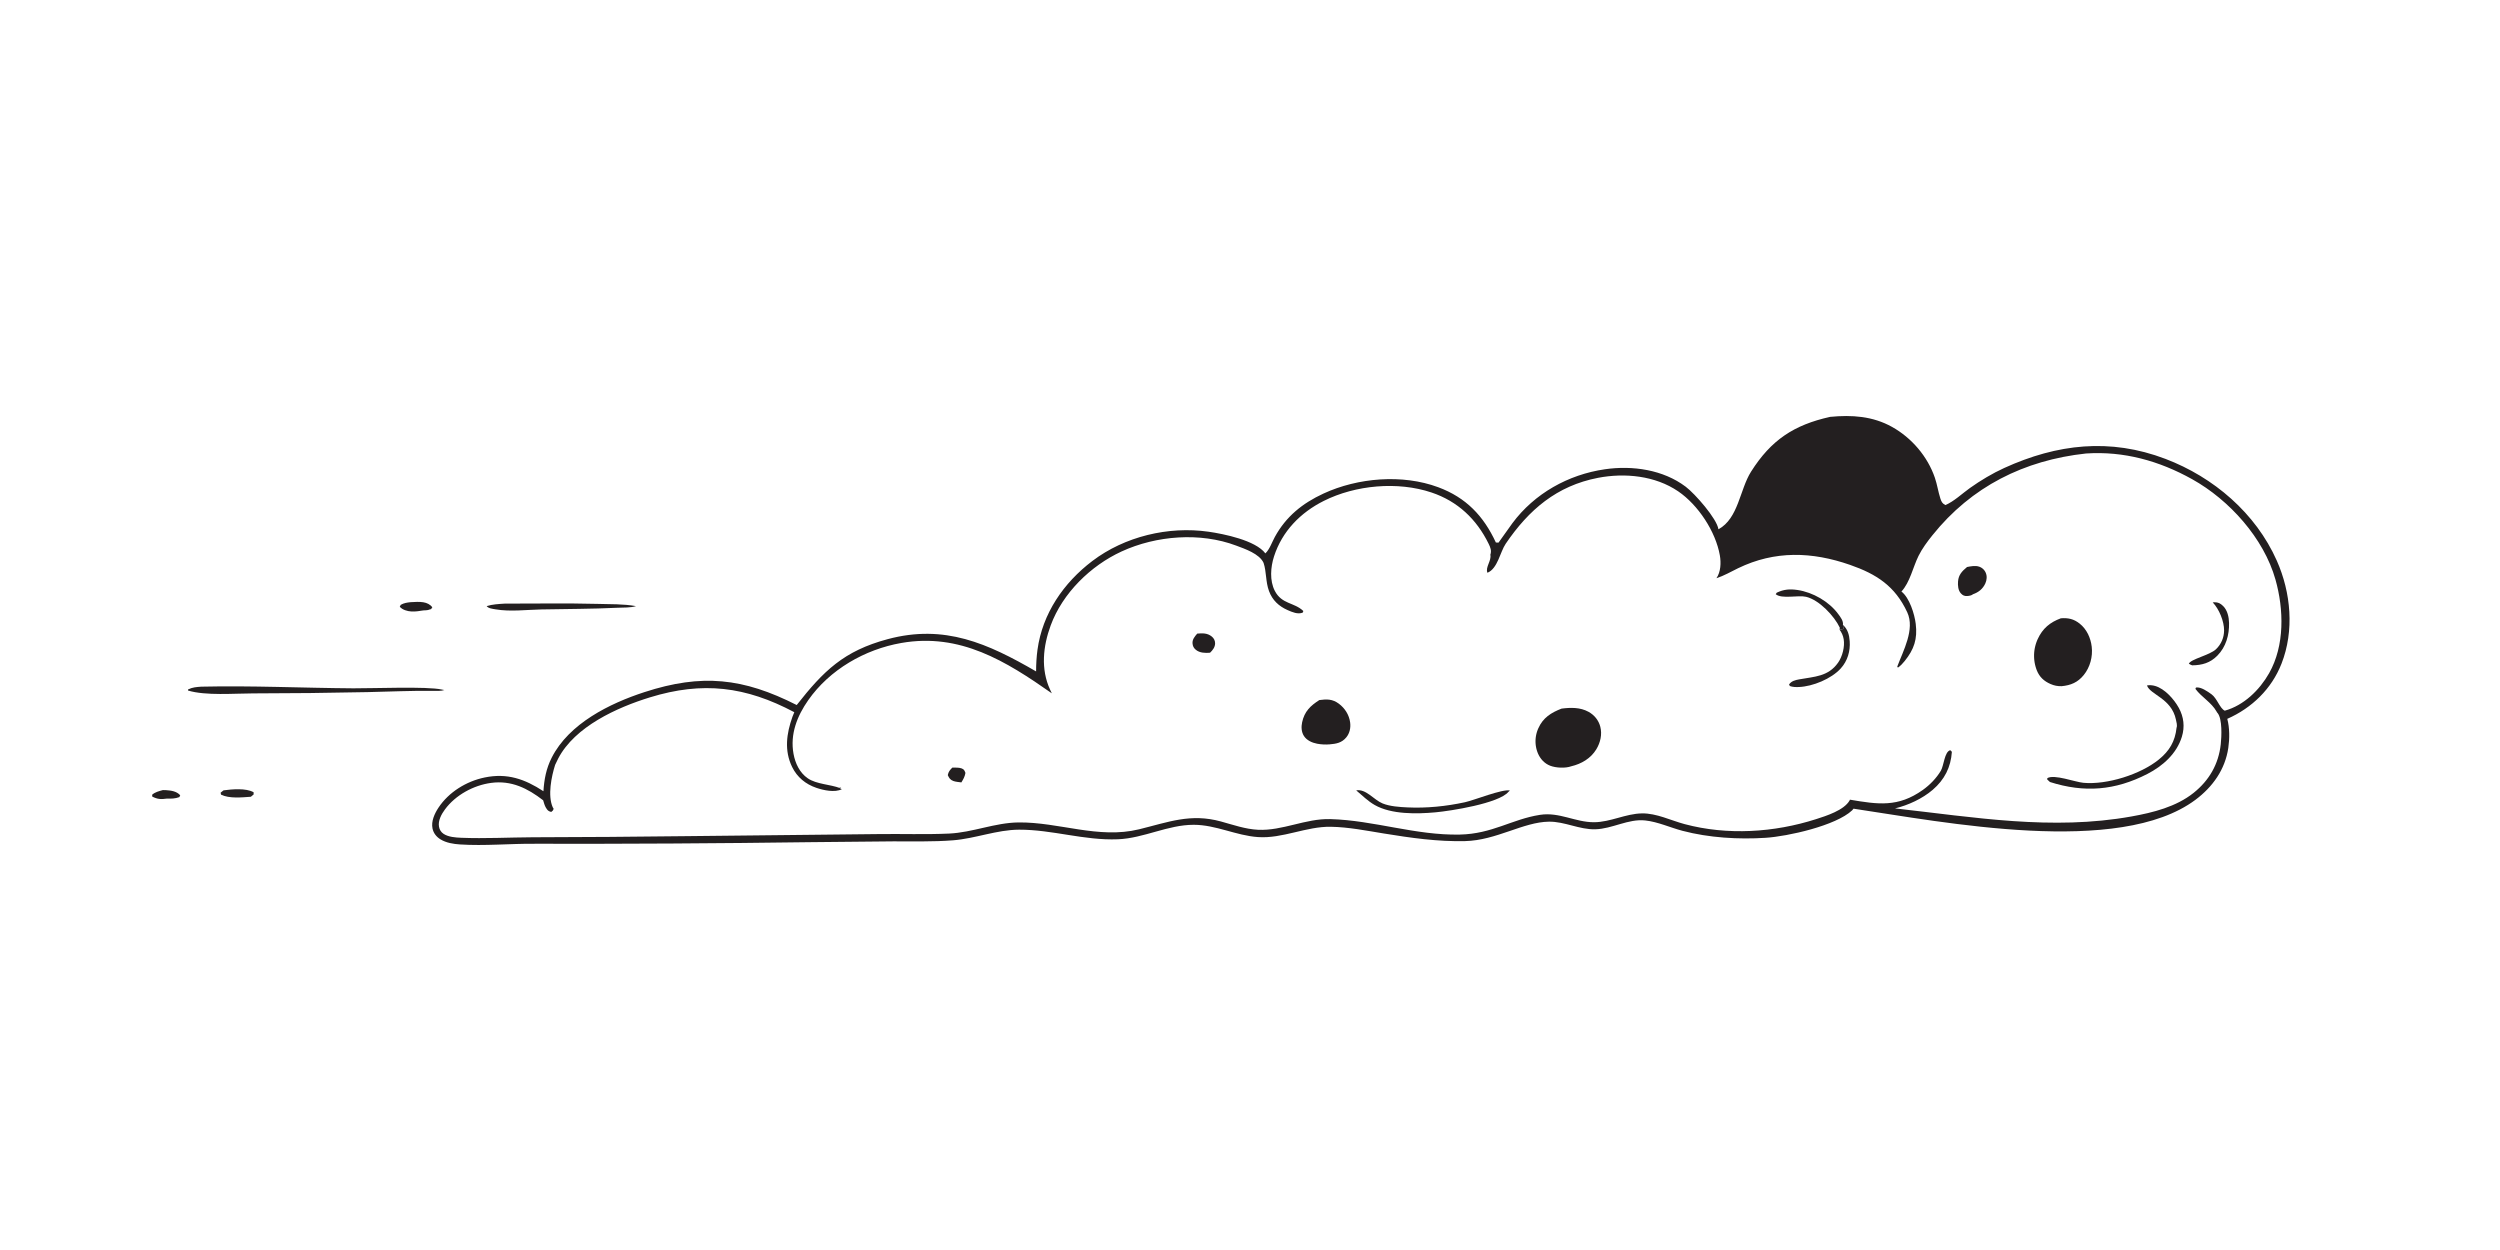<?xml version="1.0" encoding="utf-8" ?>
<svg xmlns="http://www.w3.org/2000/svg" xmlns:xlink="http://www.w3.org/1999/xlink" width="2048" height="1024">
	<path fill="#231F20" d="M133.43 647.234C134.338 647.206 135.238 647.246 136.144 647.306C140.279 647.58 144.761 648.219 147.64 651.505L146.918 653.002C143.414 654.263 140.46 654.307 136.763 654.202C131.886 654.889 129.17 654.799 124.723 652.566L124.645 651.014C127.201 648.795 130.246 648.139 133.43 647.234Z"/>
	<path fill="#231F20" fill-opacity="0.984" d="M183.119 647.46C190.171 646.494 201.385 645.48 207.751 649.002L207.784 650.826L205.499 652.705C198.144 653.226 187.754 654.334 181.065 650.966L180.719 649.368L183.119 647.46Z"/>
	<path fill="#231F20" d="M336.368 493.304C339.779 493.136 343.44 492.815 346.825 493.386C349.758 493.88 352.473 495.15 354.169 497.541L352.342 499.586L354.197 498.193C351.321 499.927 350.124 499.922 346.87 500.041C343.647 500.59 340.316 501.094 337.038 500.922C333.654 500.745 329.73 499.592 327.496 497.053L328.281 495.475C331.02 493.95 333.305 493.642 336.368 493.304Z"/>
	<path fill="#231F20" d="M413.449 494.484C438.809 494.552 464.032 494.015 489.412 494.705C499.815 494.988 510.767 494.717 521.02 496.535C516.377 497.97 510.606 497.639 505.75 497.874C485.005 498.89 464.261 498.822 443.502 499.248C431.233 499.499 418.03 501.254 405.921 499.16C403.603 498.759 400.06 498.458 398.679 496.514C403.537 495.027 408.417 494.811 413.449 494.484Z"/>
	<path fill="#231F20" d="M164.843 562.523C206.413 561.572 247.905 563.58 289.462 563.875C304.581 563.982 350.113 562.137 362.021 564.893C362.676 565.045 363.331 565.164 363.992 565.284C361.307 566.194 358.07 565.906 355.25 565.954C337.261 565.695 319.145 566.616 301.152 566.98Q254.221 567.981 207.279 568.03C192.052 568.044 168.417 570.075 154.013 565.672L154.049 564.805C157.595 563.015 160.934 562.815 164.843 562.523Z"/>
	<path fill="#231F20" d="M1499.23 341.499C1516.99 339.77 1534.1 340.872 1549.97 349.729C1566.06 358.71 1579.05 373.898 1585.04 391.358C1586.96 396.952 1587.76 402.876 1589.58 408.473C1590.45 411.139 1591.19 412.468 1593.64 413.754C1600.6 410.867 1607.57 404.188 1613.79 399.771C1622.43 393.627 1632.21 387.767 1641.87 383.371C1685.26 363.624 1728.54 358.649 1773.93 375.915C1813.38 390.925 1847.87 420.348 1865.16 459.296C1876.79 485.497 1879.59 516.693 1869.02 543.661C1860.9 564.371 1844.77 579.978 1824.59 588.876C1826.56 596.283 1826.53 605.137 1825.42 612.712C1822.82 630.406 1812.61 644.68 1798.46 655.234C1735.92 701.895 1591.54 673.333 1518.4 662.469C1518.06 662.943 1517.69 663.448 1517.26 663.849C1503.9 676.425 1464.48 685.168 1446.5 686.324C1424.19 687.757 1400.02 686.326 1378.34 680.614C1368.19 677.942 1358.27 673.264 1347.79 672.119C1333.88 670.599 1320.75 679.019 1306.81 679.354C1293.82 679.667 1281.79 672.964 1268.95 673.114C1247.79 673.362 1225.89 688.413 1200.25 689.031C1177.78 689.573 1155.63 686.381 1133.52 682.779C1119.27 680.457 1104.74 677.551 1090.27 677.292C1069.98 676.929 1050.76 687.138 1030.5 685.732C1012.54 684.487 996.11 675.69 977.896 675.675C956.601 675.657 937.098 686.671 915.793 687.536C888.255 688.655 861.994 679.587 834.867 679.675C816.663 679.734 798.944 686.949 780.746 688.38C764.38 689.667 747.82 689.179 731.416 689.246L663.5 689.911Q550.882 691.445 438.253 691.213C417.956 691.026 396.922 693.104 376.788 691.764C371.409 691.405 365.542 690.473 360.873 687.614C357.569 685.591 355.145 682.604 354.326 678.765C353.061 672.834 356.003 666.483 359.187 661.659C367.634 648.861 382.094 640.009 396.991 636.923C415.485 633.092 429.915 638.187 445.179 648.17C445.798 638.368 447.471 629.558 451.937 620.728C466.127 592.671 499.45 576.248 527.963 566.972C574.901 551.701 608.76 555.296 652.667 577.562C674.644 549.581 691.255 533.23 727.217 523.587C773.818 511.091 809.283 527.151 848.77 550.025C848.776 544.146 849.116 538.093 849.911 532.269C853.96 502.634 871.269 477.449 894.806 459.596C921.369 439.447 957.133 430.89 990.037 435.585C1002.42 437.352 1028.6 442.651 1036.59 453.336C1039.99 450.195 1042.14 443.891 1044.39 439.785C1053.54 423.093 1066.99 412.277 1084.15 404.343C1112.34 391.31 1148.83 388.234 1178.18 399.13C1200.98 407.594 1215.35 422.648 1225.41 444.412L1227.59 444.521Q1233.17 436.529 1238.92 428.659C1257.04 404.255 1284.69 388.79 1314.7 384.428C1337.26 381.147 1362.44 384.729 1380.98 398.756C1388.57 404.501 1406.54 424.933 1407.75 433.602C1424.22 424.586 1425.14 401.126 1434.46 386.394C1450.87 360.459 1469.52 348.135 1499.23 341.499ZM1708.83 371.5C1658.18 377.014 1615 398.572 1583 438.537C1578.84 443.73 1574.61 449.409 1571.65 455.397C1567.11 464.604 1564.63 477.083 1557.65 484.577C1564.25 489.653 1568.41 503.078 1569.37 511.049C1570.88 523.552 1568.01 531.92 1560.33 541.503C1558.66 543.587 1556.97 545.386 1554.78 546.924L1554.23 546.083C1559.04 533.18 1568.88 515.572 1562.44 501.646C1552.46 480.095 1537.23 470.304 1515.64 462.772C1484.45 451.89 1453.99 450.882 1423.87 465.476C1418.08 468.279 1412.23 471.71 1406.1 473.678C1409.7 468.494 1409.96 460.973 1408.9 454.952C1405.47 435.47 1391.2 413.691 1374.8 402.52C1355.92 389.655 1331.08 387.207 1309.09 391.444C1275.39 397.938 1252.41 417.533 1233.45 445.464C1228.88 452.2 1226.93 465.784 1218.51 469.212C1216.59 464.678 1222 459.238 1220.89 454.461C1222.02 451.099 1220.99 448.522 1219.49 445.468C1209.58 425.267 1194.17 410.656 1172.68 403.445C1145 394.157 1110.43 397.309 1084.43 410.345C1065.38 419.891 1050.31 435.203 1043.68 455.82C1040.86 464.562 1039.99 475.629 1044.33 484.039C1050.06 495.13 1060.16 493.32 1067.71 500.551L1067.18 501.868C1063.11 503.45 1058.64 501.464 1054.88 499.818C1047.62 496.636 1042.36 491.718 1039.57 484.21C1036.73 476.541 1037.56 468.45 1035.12 461.115C1031.74 453.644 1019.84 449.647 1012.68 446.954C983.178 435.857 947.235 438.692 918.821 451.749C893.452 463.406 870.472 485.888 860.73 512.324C854.457 529.349 852.435 548.167 860.251 564.998Q860.944 566.493 861.663 567.976C823.991 541.537 786.484 518.266 738.3 526.733C708.424 531.983 679.627 548.551 662.1 573.595C653.013 586.581 647.115 601.409 650.054 617.558C651.464 625.303 655.067 633.022 661.717 637.585C668.886 642.505 680.031 642.491 688.212 645.627L689.054 644.845L687.519 645.406L689.616 646.523C683.852 649.432 674.694 647.417 668.766 645.401C659.975 642.411 653.052 636.744 648.935 628.361C642.312 614.874 644.329 600.811 649.164 587.214C649.622 585.925 650.118 584.674 650.698 583.434C610.862 562.303 575.661 557.969 532.382 571.285C505.579 579.532 470.889 595.177 457.237 621.46Q455.911 623.987 454.753 626.596C451.748 636.13 448.542 651.675 452.798 661.317C452.964 661.692 453.292 662.145 453.506 662.466C453.165 664.05 452.767 664.14 451.561 665.154C449.172 664.552 448.517 663.819 447.228 661.697C446.139 659.904 445.559 657.596 444.947 655.593C432.221 645.768 418.899 639.108 402.291 641.35C387.881 643.295 373.194 651.306 364.522 663.055C361.677 666.909 358.718 672.262 359.626 677.248C360.072 679.698 361.301 681.706 363.38 683.088C367.349 685.727 373.245 686.12 377.903 686.307C397.224 687.082 416.834 685.996 436.183 685.893Q499.635 685.75 563.08 684.966L719.251 683.282C738.61 683 758.132 683.749 777.461 682.862C796.77 681.976 814.979 673.964 834.334 673.741C867.484 673.36 899.924 687.525 933.158 679.358C957.275 673.432 975.366 666.136 1000.16 672.946C1010.12 675.684 1020.14 679.234 1030.53 679.751C1050.48 680.741 1069.54 670.446 1089.72 671.005C1125.56 671.997 1159.69 684.45 1195.86 683.685C1222.59 683.119 1238.43 671.118 1261.57 667.52C1277.48 665.047 1290.49 673.65 1305.91 673.571C1319.34 673.502 1331.75 666.524 1345.15 666.332C1357.03 666.161 1368.71 672.087 1380.04 675.118C1415.03 684.483 1453.4 682.043 1487.7 671.054C1496.01 668.394 1510.6 663.795 1515.17 655.772C1515.29 655.558 1515.37 655.32 1515.46 655.094C1538.41 658.967 1554.86 661.581 1575.19 647.109C1580.97 642.998 1586.31 637.492 1589.94 631.395C1592.44 627.186 1592.89 615.744 1597.66 614.563L1598.98 615.88C1598.12 628.558 1592.94 638.743 1583.28 647.02C1574.76 654.321 1563.23 659.628 1552.38 662.241C1617.25 669.457 1680.94 680.556 1746.18 668.833C1763.81 665.665 1782.68 660.934 1796.96 649.554C1809.74 639.375 1817.49 625.969 1819.25 609.64C1819.92 603.392 1820.6 589.071 1816.7 584.186C1816.54 583.987 1816.37 583.8 1816.2 583.606C1816.1 583.411 1816 583.214 1815.89 583.021C1811.6 575.351 1803.57 571.212 1798.48 564.321L1798.95 563.212C1803.05 562.548 1808.49 566.484 1811.67 568.759C1816.18 571.99 1818.49 580.359 1822.54 582.197C1838.15 577.853 1851.04 565.283 1858.85 551.507C1871.71 528.821 1870.96 499.211 1864.06 474.772C1854.49 440.861 1826.26 409.541 1795.83 392.576C1768.85 377.532 1739.87 369.42 1708.83 371.5Z"/>
	<path fill="#231F20" d="M780.158 628.819C782.418 628.851 785.577 628.671 787.678 629.442C789.886 630.252 790.088 631.194 790.887 633.188C790.369 636.261 789.148 638.332 787.559 640.955C785.427 640.631 783.022 640.53 780.992 639.798C778.406 638.866 777.455 637.331 776.426 634.964C777.043 632.072 778.153 630.818 780.158 628.819Z"/>
	<path fill="#231F20" d="M980.781 519.042C985.162 518.684 989.113 518.529 992.732 521.481C994.424 522.862 995.389 524.762 995.415 526.932C995.453 530.065 993.431 532.689 991.265 534.718C987.328 535.026 982.845 534.955 979.622 532.304C977.878 530.87 977.111 529.32 976.92 527.108C976.637 523.83 978.78 521.348 980.781 519.042Z"/>
	<path fill="#231F20" d="M1507.02 515.88L1507.16 514.191C1502.7 504.686 1490.3 491.456 1479.54 488.899C1473.08 487.362 1459.69 490.901 1454.67 486.774L1455.52 485.515C1461.35 482.778 1466.08 482.383 1472.47 483.311C1485.02 485.137 1498.41 492.792 1505.93 503.091C1507.76 505.596 1510.22 508.682 1509.73 511.94L1510.15 515.237L1507.02 515.88Z"/>
	<path fill="#231F20" d="M1812.67 493.496C1813.17 493.423 1813.33 493.389 1813.9 493.37C1817.02 493.263 1818.97 494.294 1821.2 496.475C1824.75 499.945 1825.93 505.519 1826.04 510.302C1826.27 520.197 1823.52 529.971 1816.43 537.14C1810.56 543.077 1803.98 544.927 1795.82 545.042C1794.86 544.822 1793.96 544.193 1793.1 543.715C1794.65 539.892 1810.18 536.754 1815.33 531.858C1819.63 527.777 1821.93 522.344 1821.97 516.433C1822.03 508.997 1817.88 498.89 1812.67 493.496Z"/>
	<path fill="#231F20" fill-opacity="0.988" d="M1509.73 511.94C1513.66 515.407 1514.9 520.106 1515.27 525.207C1515.88 533.452 1513.52 541.428 1507.93 547.607C1500.28 556.05 1485.08 562.367 1473.64 562.805C1471.1 562.903 1468.65 562.884 1466.24 562.001L1465.6 560.696C1467.55 557.867 1470.73 557.112 1473.94 556.527C1486.43 554.244 1497.67 554.329 1505.76 542.851C1509.29 537.852 1511.38 529.684 1510.35 523.637C1509.84 520.599 1508.77 518.38 1507.02 515.88L1510.15 515.237L1509.73 511.94Z"/>
	<path fill="#231F20" d="M1611.4 464.499C1614.54 463.9 1618.07 463.152 1621.19 464.162Q1621.64 464.306 1622.07 464.496Q1622.5 464.685 1622.91 464.919Q1623.32 465.153 1623.7 465.428Q1624.08 465.703 1624.43 466.016Q1624.78 466.329 1625.1 466.677Q1625.42 467.026 1625.69 467.405Q1625.97 467.784 1626.21 468.191Q1626.45 468.597 1626.64 469.026C1627.95 471.871 1627.64 475.175 1626.37 477.969C1624.32 482.447 1620.82 485.217 1616.27 486.796C1615.22 487.834 1612.98 488.168 1611.52 488.263C1609.24 488.41 1607.78 487.698 1606.27 486C1604.05 483.506 1603.79 479.539 1604.02 476.362C1604.44 470.804 1607.31 467.936 1611.4 464.499Z"/>
	<path fill="#231F20" d="M1111 647.475C1119.02 646.045 1125.41 655.208 1132.53 658.139C1138.56 660.624 1146.48 661.111 1152.95 661.424C1168.61 662.182 1184.77 660.514 1200.08 657.189C1207.69 655.537 1231.01 646.113 1236.91 647.591L1235.68 648.713C1227.76 658.201 1188.2 664.344 1175.83 665.469C1160.61 666.854 1139.86 667.268 1126.17 659.469C1120.56 656.277 1115.92 651.593 1111 647.475Z"/>
	<path fill="#231F20" d="M1758.8 561.497C1761.13 561.147 1763.21 561.294 1765.46 561.936C1773.37 564.198 1780.97 572.778 1784.85 579.831C1788.96 587.312 1789.9 595.367 1787.39 603.546C1783.1 617.481 1771.7 627.557 1759.09 634.033C1732.72 647.581 1707.45 649.594 1679.32 640.624L1677.07 638.538L1677.18 637.44C1682.93 634.099 1699.81 640.65 1706.81 641.283C1726.09 643.025 1753.47 634.418 1768.51 622.208C1777.24 615.122 1781.83 607.327 1783.03 596.2C1783.79 594.22 1782.95 591.569 1782.52 589.513C1778.88 571.992 1761.33 569.156 1758.8 561.497Z"/>
	<path fill="#231F20" d="M1080.8 573.49C1086.96 572.668 1091.56 572.59 1096.76 576.451C1101.76 580.162 1105.26 585.71 1106.05 591.926C1106.6 596.19 1105.69 600.613 1102.93 603.989C1099.21 608.529 1094.74 609.316 1089.16 609.787C1085.83 610.055 1082.29 609.876 1079.01 609.258C1074.9 608.485 1070.54 606.55 1068.2 602.94C1066.05 599.636 1065.89 595.449 1066.7 591.689C1068.6 582.814 1073.49 578.152 1080.8 573.49Z"/>
	<path fill="#231F20" d="M1688.28 506.499C1694.29 506.053 1698.79 507.034 1703.61 510.822C1709.42 515.379 1712.7 522.587 1713.54 529.809C1714.5 537.989 1712.19 546.597 1706.98 553.02C1702.14 558.992 1696.4 561.435 1688.86 562.121C1685.56 562.185 1682.88 561.678 1679.84 560.365C1674.45 558.044 1670.68 554.556 1668.52 549.068Q1668.22 548.304 1667.97 547.527Q1667.71 546.75 1667.49 545.96Q1667.27 545.171 1667.09 544.372Q1666.91 543.573 1666.77 542.766Q1666.64 541.958 1666.54 541.145Q1666.44 540.332 1666.38 539.515Q1666.32 538.698 1666.31 537.88Q1666.29 537.061 1666.31 536.242Q1666.34 535.423 1666.4 534.607Q1666.47 533.791 1666.57 532.978Q1666.68 532.166 1666.82 531.36Q1666.97 530.554 1667.16 529.757Q1667.34 528.959 1667.57 528.172Q1667.79 527.385 1668.06 526.61Q1668.32 525.835 1668.63 525.074Q1668.93 524.313 1669.27 523.568C1673.28 514.825 1679.39 509.753 1688.28 506.499Z"/>
	<path fill="#231F20" d="M1279.22 580.499C1286.72 579.533 1294.53 579.359 1301.35 583.136C1306.12 585.779 1309.58 590.015 1310.96 595.316C1312.6 601.631 1311.04 608.321 1307.71 613.813C1303.18 621.294 1295.51 625.773 1287.17 627.737C1282.36 629.477 1274.64 629.111 1269.9 627.277C1265.19 625.454 1261.74 621.635 1259.81 617.037Q1259.56 616.432 1259.35 615.815Q1259.13 615.199 1258.94 614.572Q1258.76 613.945 1258.6 613.309Q1258.45 612.674 1258.33 612.031Q1258.21 611.389 1258.12 610.741Q1258.03 610.093 1257.98 609.442Q1257.92 608.79 1257.9 608.137Q1257.88 607.484 1257.89 606.83Q1257.9 606.176 1257.95 605.524Q1257.99 604.872 1258.07 604.223Q1258.15 603.574 1258.26 602.929Q1258.37 602.285 1258.51 601.647Q1258.65 601.009 1258.83 600.379Q1259 599.749 1259.21 599.129Q1259.42 598.509 1259.65 597.9Q1259.89 597.291 1260.16 596.695C1264.01 587.958 1270.69 583.802 1279.22 580.499Z"/>
</svg>
